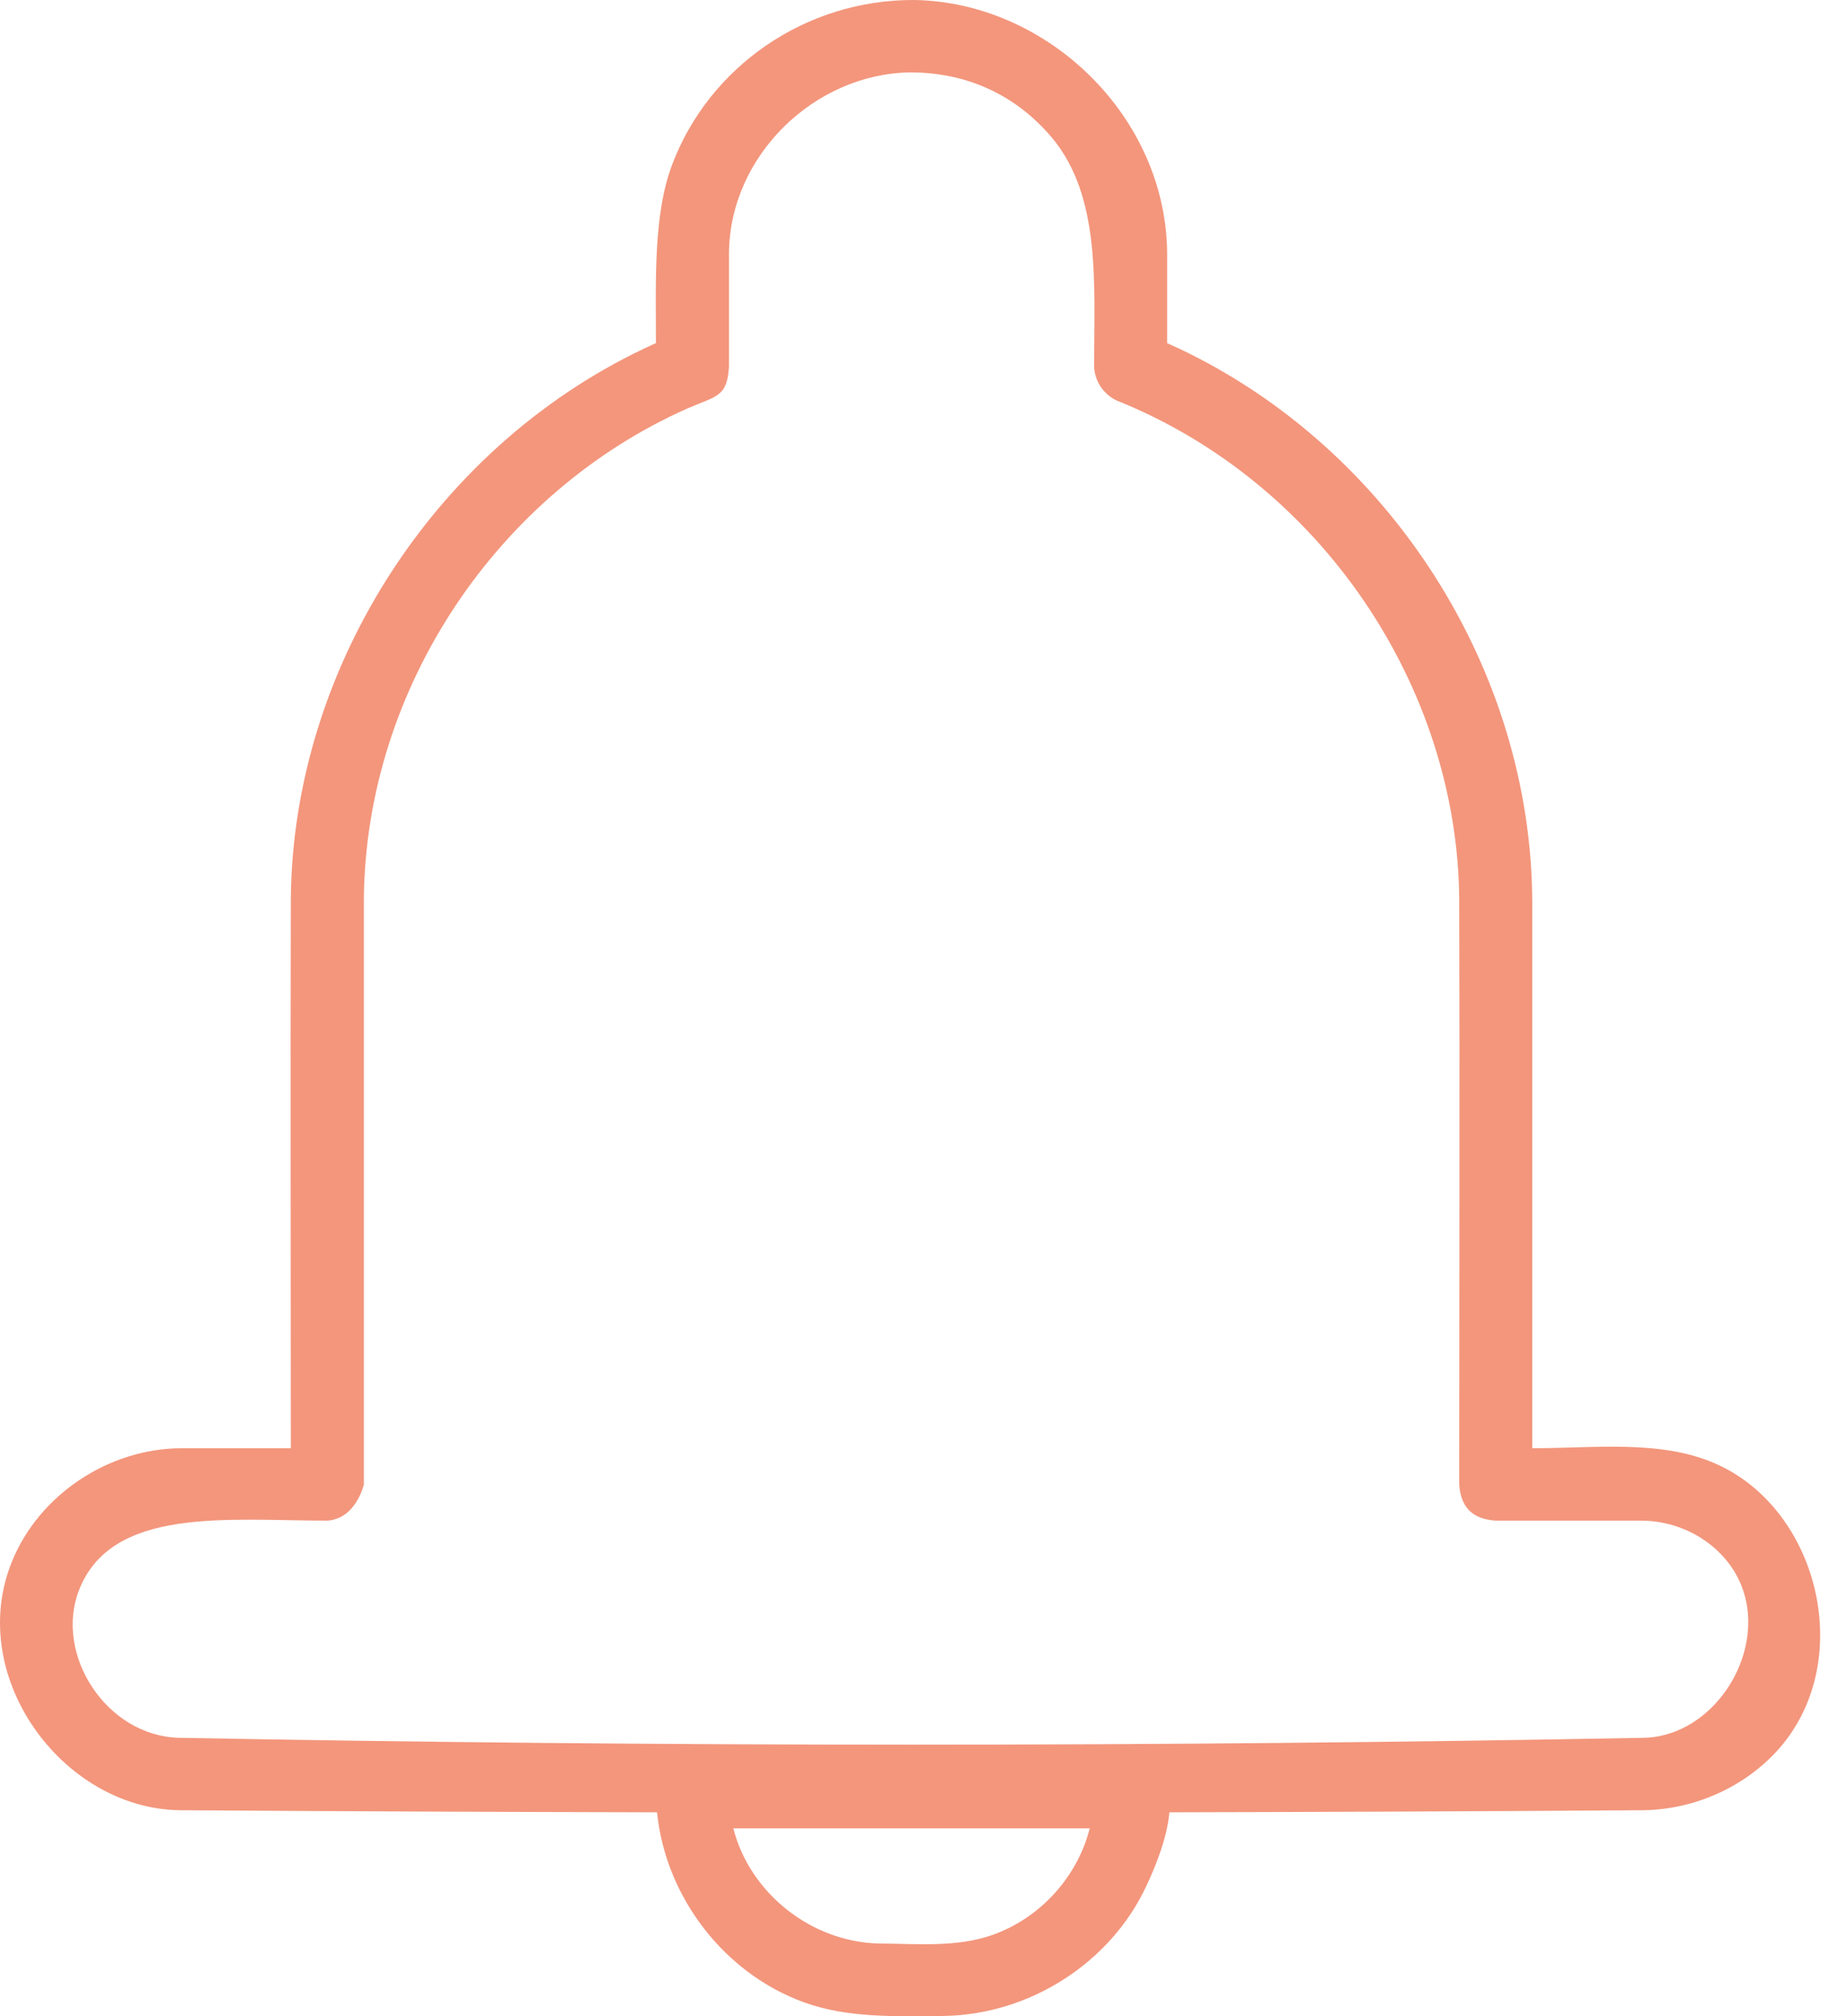 <svg width="22" height="24" viewBox="0 0 22 24" fill="none" xmlns="http://www.w3.org/2000/svg">
<path d="M7.826 21.573C5.928 21.569 4.03 21.561 2.131 21.548C0.734 21.522 -0.417 19.943 0.146 18.579C0.47 17.793 1.29 17.244 2.158 17.239H3.464C3.464 15.056 3.458 12.874 3.464 10.692C3.491 7.926 5.219 5.257 7.789 4.095L7.813 4.085C7.813 3.353 7.78 2.561 8.004 1.965C8.442 0.799 9.59 -0.008 10.895 5.54454e-05C12.482 0.029 13.891 1.39 13.902 3.015V4.085C13.952 4.107 14.002 4.13 14.052 4.153C16.551 5.34 18.242 7.968 18.251 10.737V17.239C18.995 17.239 19.773 17.136 20.426 17.419C21.681 17.963 22.126 19.821 21.148 20.862C20.748 21.286 20.175 21.537 19.584 21.548C17.699 21.561 15.814 21.569 13.929 21.573C13.902 21.874 13.768 22.211 13.65 22.459C13.227 23.359 12.275 23.978 11.248 23.997C10.675 24.001 10.1 24.025 9.577 23.835C8.627 23.491 7.928 22.583 7.826 21.573ZM12.98 21.764H8.735C8.929 22.53 9.66 23.12 10.478 23.135C10.937 23.138 11.394 23.182 11.818 23.034C12.386 22.835 12.833 22.345 12.98 21.764ZM10.831 0.862C9.701 0.883 8.69 1.852 8.683 3.018V4.37C8.659 4.729 8.536 4.71 8.184 4.864C5.928 5.866 4.358 8.189 4.334 10.697V17.67C4.334 17.67 4.243 18.078 3.899 18.101C2.715 18.101 1.325 17.928 0.939 18.934C0.647 19.696 1.264 20.659 2.126 20.686C7.946 20.795 13.769 20.795 19.589 20.686C20.572 20.655 21.259 19.29 20.5 18.502C20.257 18.249 19.911 18.103 19.554 18.101H17.816C17.581 18.085 17.402 17.983 17.381 17.67C17.381 15.345 17.388 13.021 17.381 10.697C17.358 8.173 15.734 5.743 13.304 4.769C13.304 4.769 13.052 4.667 13.032 4.37C13.032 3.384 13.118 2.333 12.523 1.631C12.104 1.138 11.524 0.858 10.831 0.862Z" fill="#F3967C"/>
</svg>
